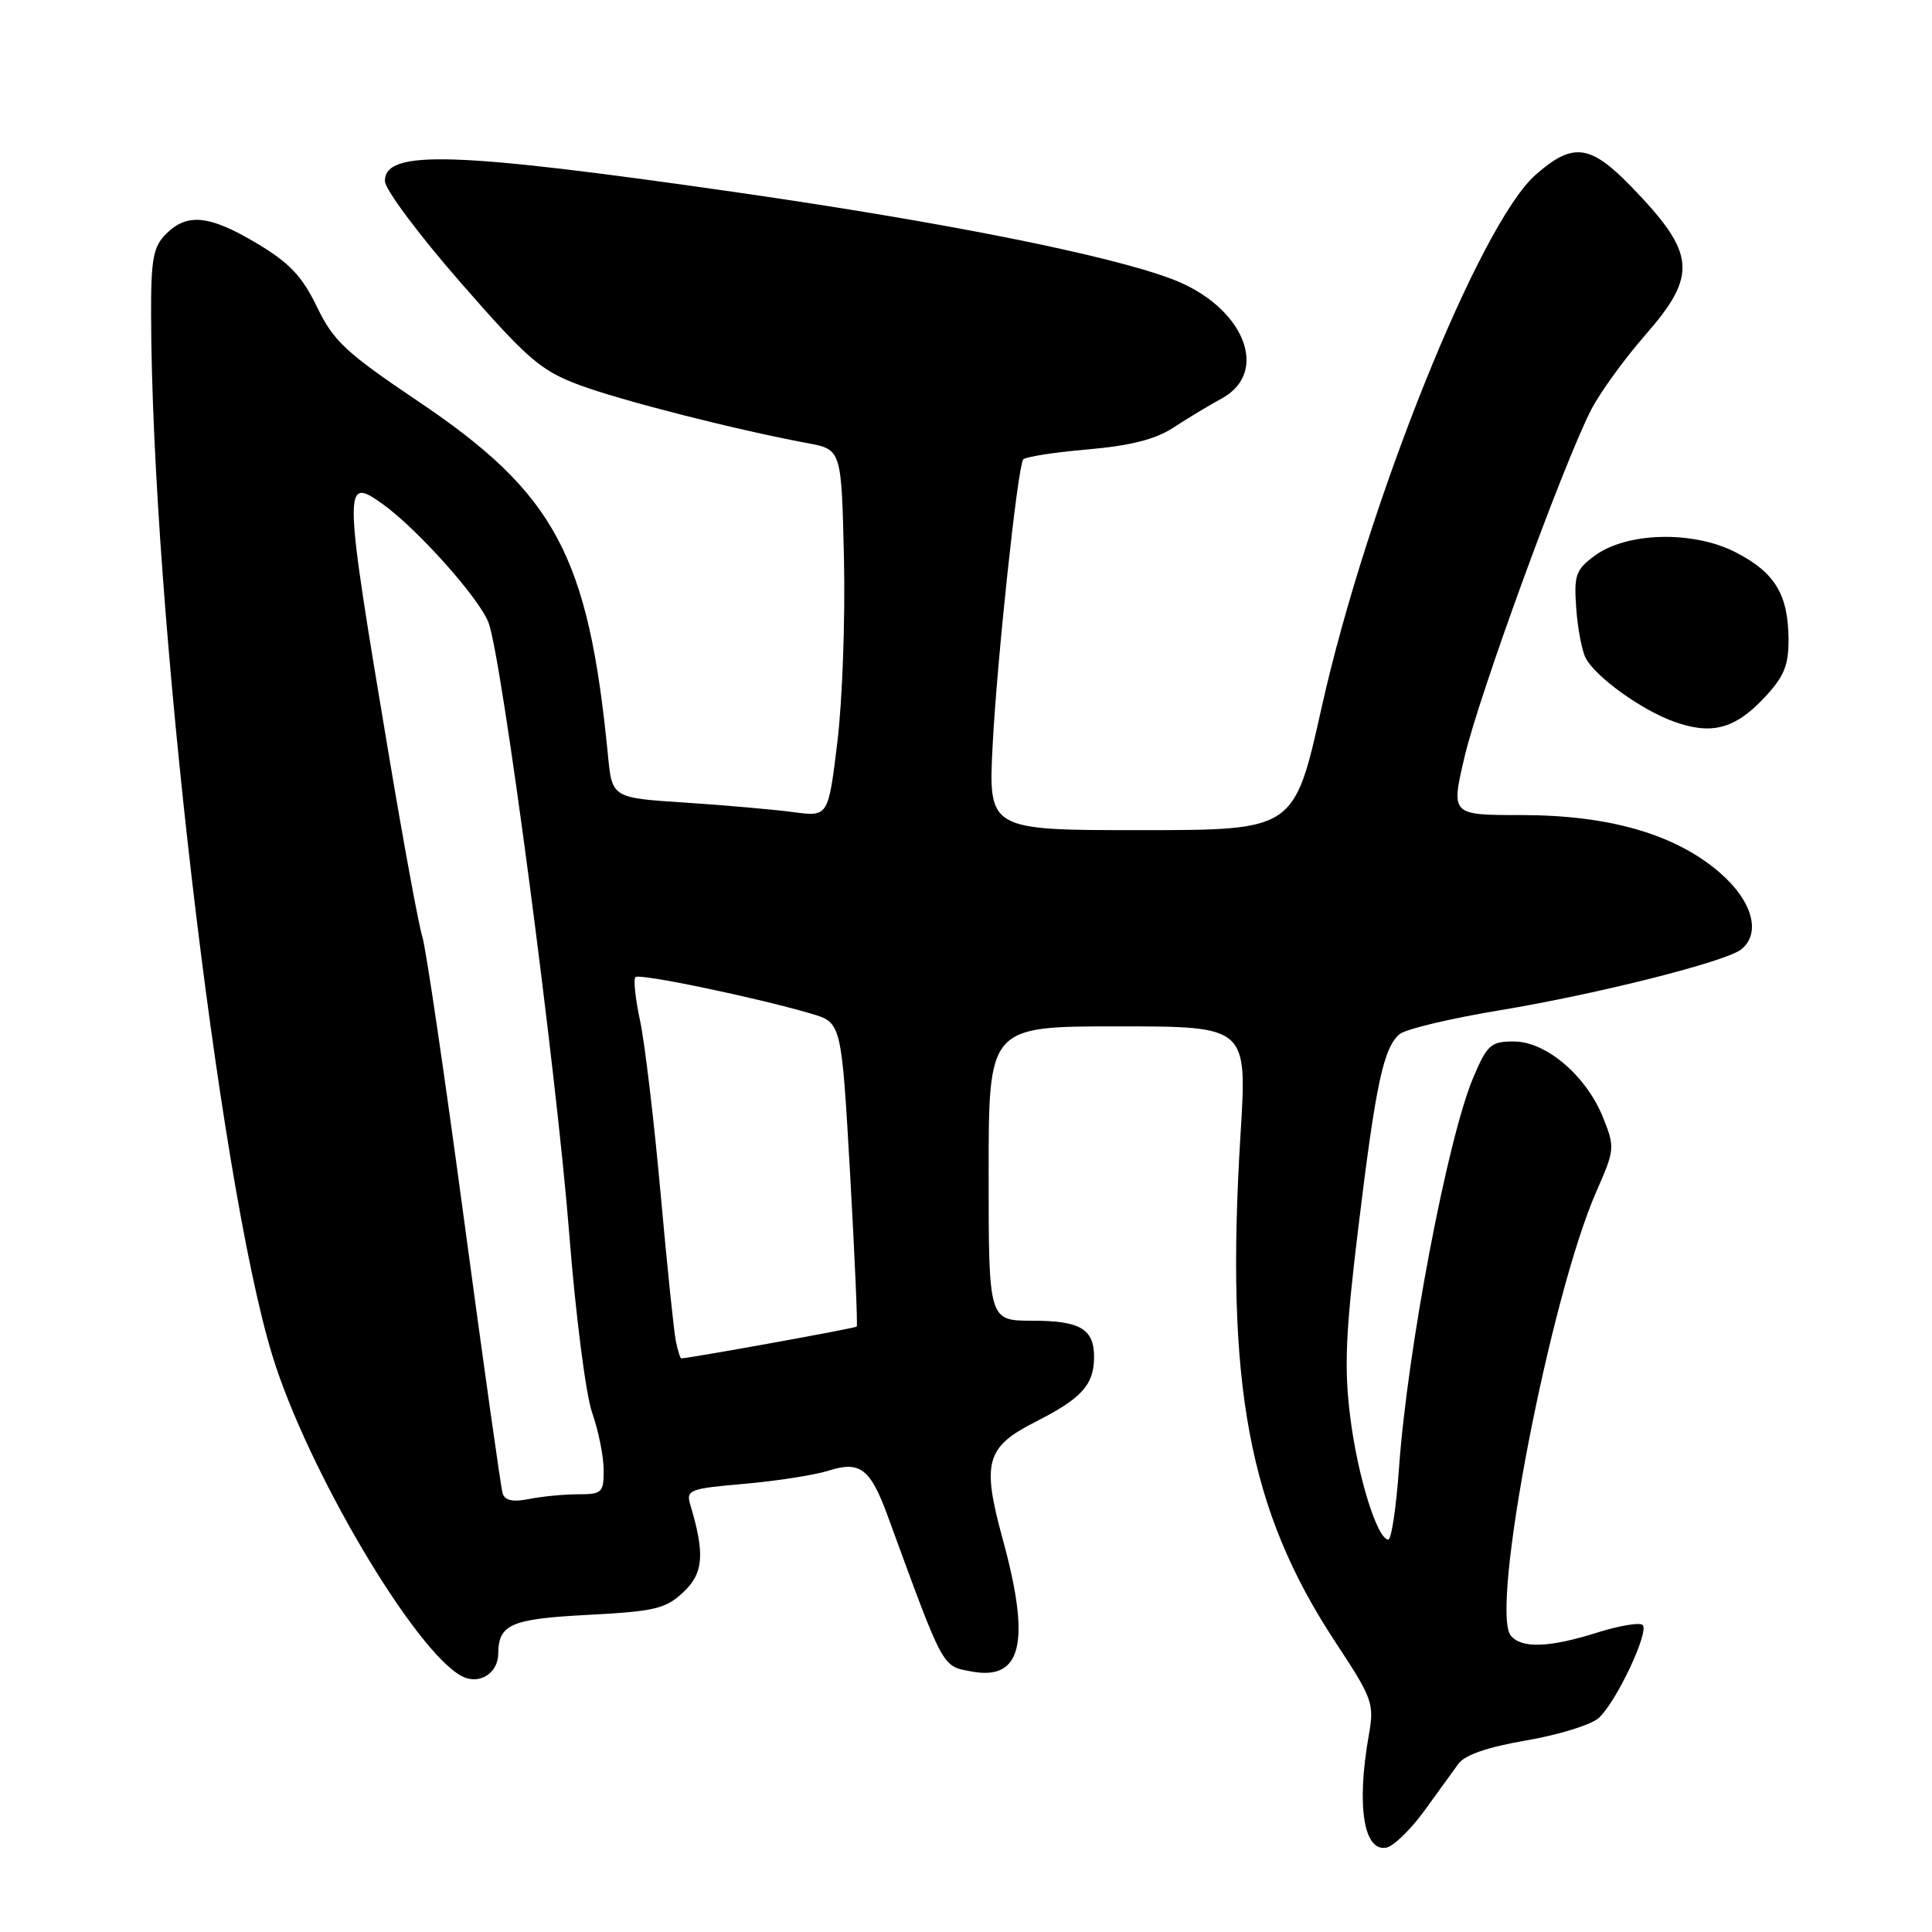 <?xml version="1.0" encoding="UTF-8" standalone="no"?>
<!DOCTYPE svg PUBLIC "-//W3C//DTD SVG 1.1//EN" "http://www.w3.org/Graphics/SVG/1.1/DTD/svg11.dtd" >
<svg xmlns="http://www.w3.org/2000/svg" xmlns:xlink="http://www.w3.org/1999/xlink" version="1.1" viewBox="0 0 256 256">
 <g >
 <path fill="currentColor"
d=" M 188.69 240.00 C 190.49 237.52 192.54 234.70 193.24 233.72 C 194.08 232.54 197.10 231.50 202.26 230.61 C 206.54 229.88 210.85 228.54 211.84 227.64 C 214.16 225.55 218.56 216.22 217.66 215.32 C 217.28 214.95 214.58 215.40 211.65 216.32 C 205.29 218.33 201.62 218.46 200.19 216.73 C 197.39 213.35 205.41 171.76 211.55 157.83 C 213.97 152.33 213.99 152.02 212.42 148.09 C 210.20 142.55 204.87 138.00 200.59 138.00 C 197.55 138.00 197.06 138.43 195.23 142.75 C 191.82 150.75 186.47 178.91 185.37 194.60 C 185.00 199.77 184.37 204.00 183.96 204.00 C 182.50 204.00 179.89 195.61 178.91 187.74 C 178.09 181.21 178.29 176.60 179.99 162.62 C 182.30 143.60 183.32 138.81 185.47 137.02 C 186.27 136.36 192.23 134.94 198.71 133.87 C 211.63 131.73 228.78 127.41 230.75 125.78 C 233.41 123.59 232.17 119.30 227.79 115.55 C 221.90 110.51 213.18 108.00 201.52 108.00 C 192.25 108.00 192.25 108.00 194.07 100.25 C 195.97 92.14 207.14 61.51 210.82 54.33 C 211.99 52.04 215.22 47.58 217.98 44.43 C 224.99 36.41 224.73 33.59 216.17 24.75 C 210.71 19.11 208.42 18.82 203.49 23.15 C 196.05 29.67 181.13 66.83 175.12 93.75 C 171.50 109.99 171.50 109.99 151.23 110.00 C 130.96 110.00 130.96 110.00 131.53 98.75 C 132.10 87.63 134.81 62.11 135.57 60.89 C 135.78 60.55 139.60 59.94 144.04 59.56 C 149.78 59.06 153.10 58.22 155.45 56.68 C 157.28 55.48 160.17 53.73 161.89 52.80 C 168.37 49.25 164.76 40.57 155.33 36.99 C 146.85 33.78 125.12 29.45 97.79 25.51 C 60.13 20.09 51.00 19.79 51.00 23.99 C 51.00 25.07 55.50 31.11 61.00 37.40 C 69.92 47.62 71.63 49.09 76.75 51.01 C 82.24 53.06 97.41 56.93 107.00 58.72 C 111.50 59.56 111.50 59.56 111.83 74.03 C 112.01 81.99 111.62 92.94 110.95 98.37 C 109.75 108.23 109.75 108.23 105.12 107.61 C 102.58 107.27 96.14 106.70 90.80 106.35 C 81.11 105.72 81.11 105.72 80.56 100.11 C 77.97 73.59 73.58 65.41 55.40 53.17 C 45.82 46.72 44.20 45.21 42.00 40.67 C 40.03 36.59 38.35 34.82 34.04 32.25 C 27.75 28.50 24.81 28.19 22.00 31.00 C 20.30 32.70 20.00 34.32 20.02 41.75 C 20.12 80.39 28.96 156.31 36.08 179.59 C 40.68 194.63 54.91 218.74 61.17 222.09 C 63.45 223.31 65.99 221.76 66.02 219.13 C 66.05 215.22 67.69 214.51 77.91 213.98 C 86.76 213.51 88.19 213.18 90.54 210.98 C 93.22 208.47 93.43 205.92 91.47 199.40 C 90.88 197.42 91.31 197.25 98.67 196.61 C 102.98 196.23 107.98 195.45 109.79 194.87 C 113.95 193.54 115.32 194.59 117.61 200.83 C 125.13 221.38 124.78 220.74 128.73 221.48 C 135.41 222.73 136.61 217.63 132.87 203.96 C 130.07 193.74 130.63 191.73 137.26 188.37 C 143.28 185.32 144.92 183.52 144.97 179.95 C 145.02 176.11 143.19 175.00 136.80 175.00 C 131.00 175.00 131.00 175.00 131.00 155.50 C 131.00 136.00 131.00 136.00 148.13 136.00 C 165.26 136.00 165.26 136.00 164.38 150.25 C 162.33 183.46 165.42 200.05 176.89 217.50 C 181.93 225.15 182.12 225.69 181.36 230.00 C 179.73 239.27 180.69 245.40 183.70 244.82 C 184.64 244.64 186.88 242.47 188.69 240.00 Z  M 233.75 92.48 C 236.38 89.69 237.00 88.21 236.99 84.76 C 236.96 78.79 235.20 75.86 230.00 73.19 C 224.33 70.27 215.48 70.50 211.24 73.68 C 208.79 75.51 208.54 76.25 208.86 80.61 C 209.05 83.30 209.62 86.27 210.12 87.21 C 211.45 89.71 217.44 94.03 221.75 95.60 C 226.77 97.42 229.85 96.62 233.75 92.48 Z  M 66.60 197.87 C 66.37 197.12 64.07 180.80 61.49 161.62 C 58.91 142.44 56.43 125.56 55.96 124.12 C 55.50 122.68 53.54 112.05 51.60 100.50 C 45.47 63.98 45.45 63.05 50.65 66.75 C 55.24 70.02 63.49 79.24 64.73 82.50 C 66.50 87.10 73.76 142.12 75.44 163.65 C 76.27 174.18 77.62 184.75 78.45 187.15 C 79.29 189.54 79.98 192.96 79.99 194.75 C 80.00 197.78 79.77 198.00 76.62 198.00 C 74.77 198.00 71.85 198.28 70.14 198.62 C 67.96 199.06 66.90 198.84 66.60 197.87 Z  M 89.56 177.75 C 89.30 176.51 88.38 167.62 87.52 158.00 C 86.65 148.38 85.43 138.13 84.81 135.24 C 84.19 132.35 83.91 129.75 84.20 129.47 C 84.72 128.95 100.15 132.16 107.50 134.32 C 111.50 135.50 111.50 135.50 112.64 155.50 C 113.26 166.50 113.66 175.63 113.52 175.78 C 113.33 176.00 91.45 179.96 90.27 179.99 C 90.14 180.00 89.82 178.99 89.56 177.75 Z "/>
</g>
</svg>